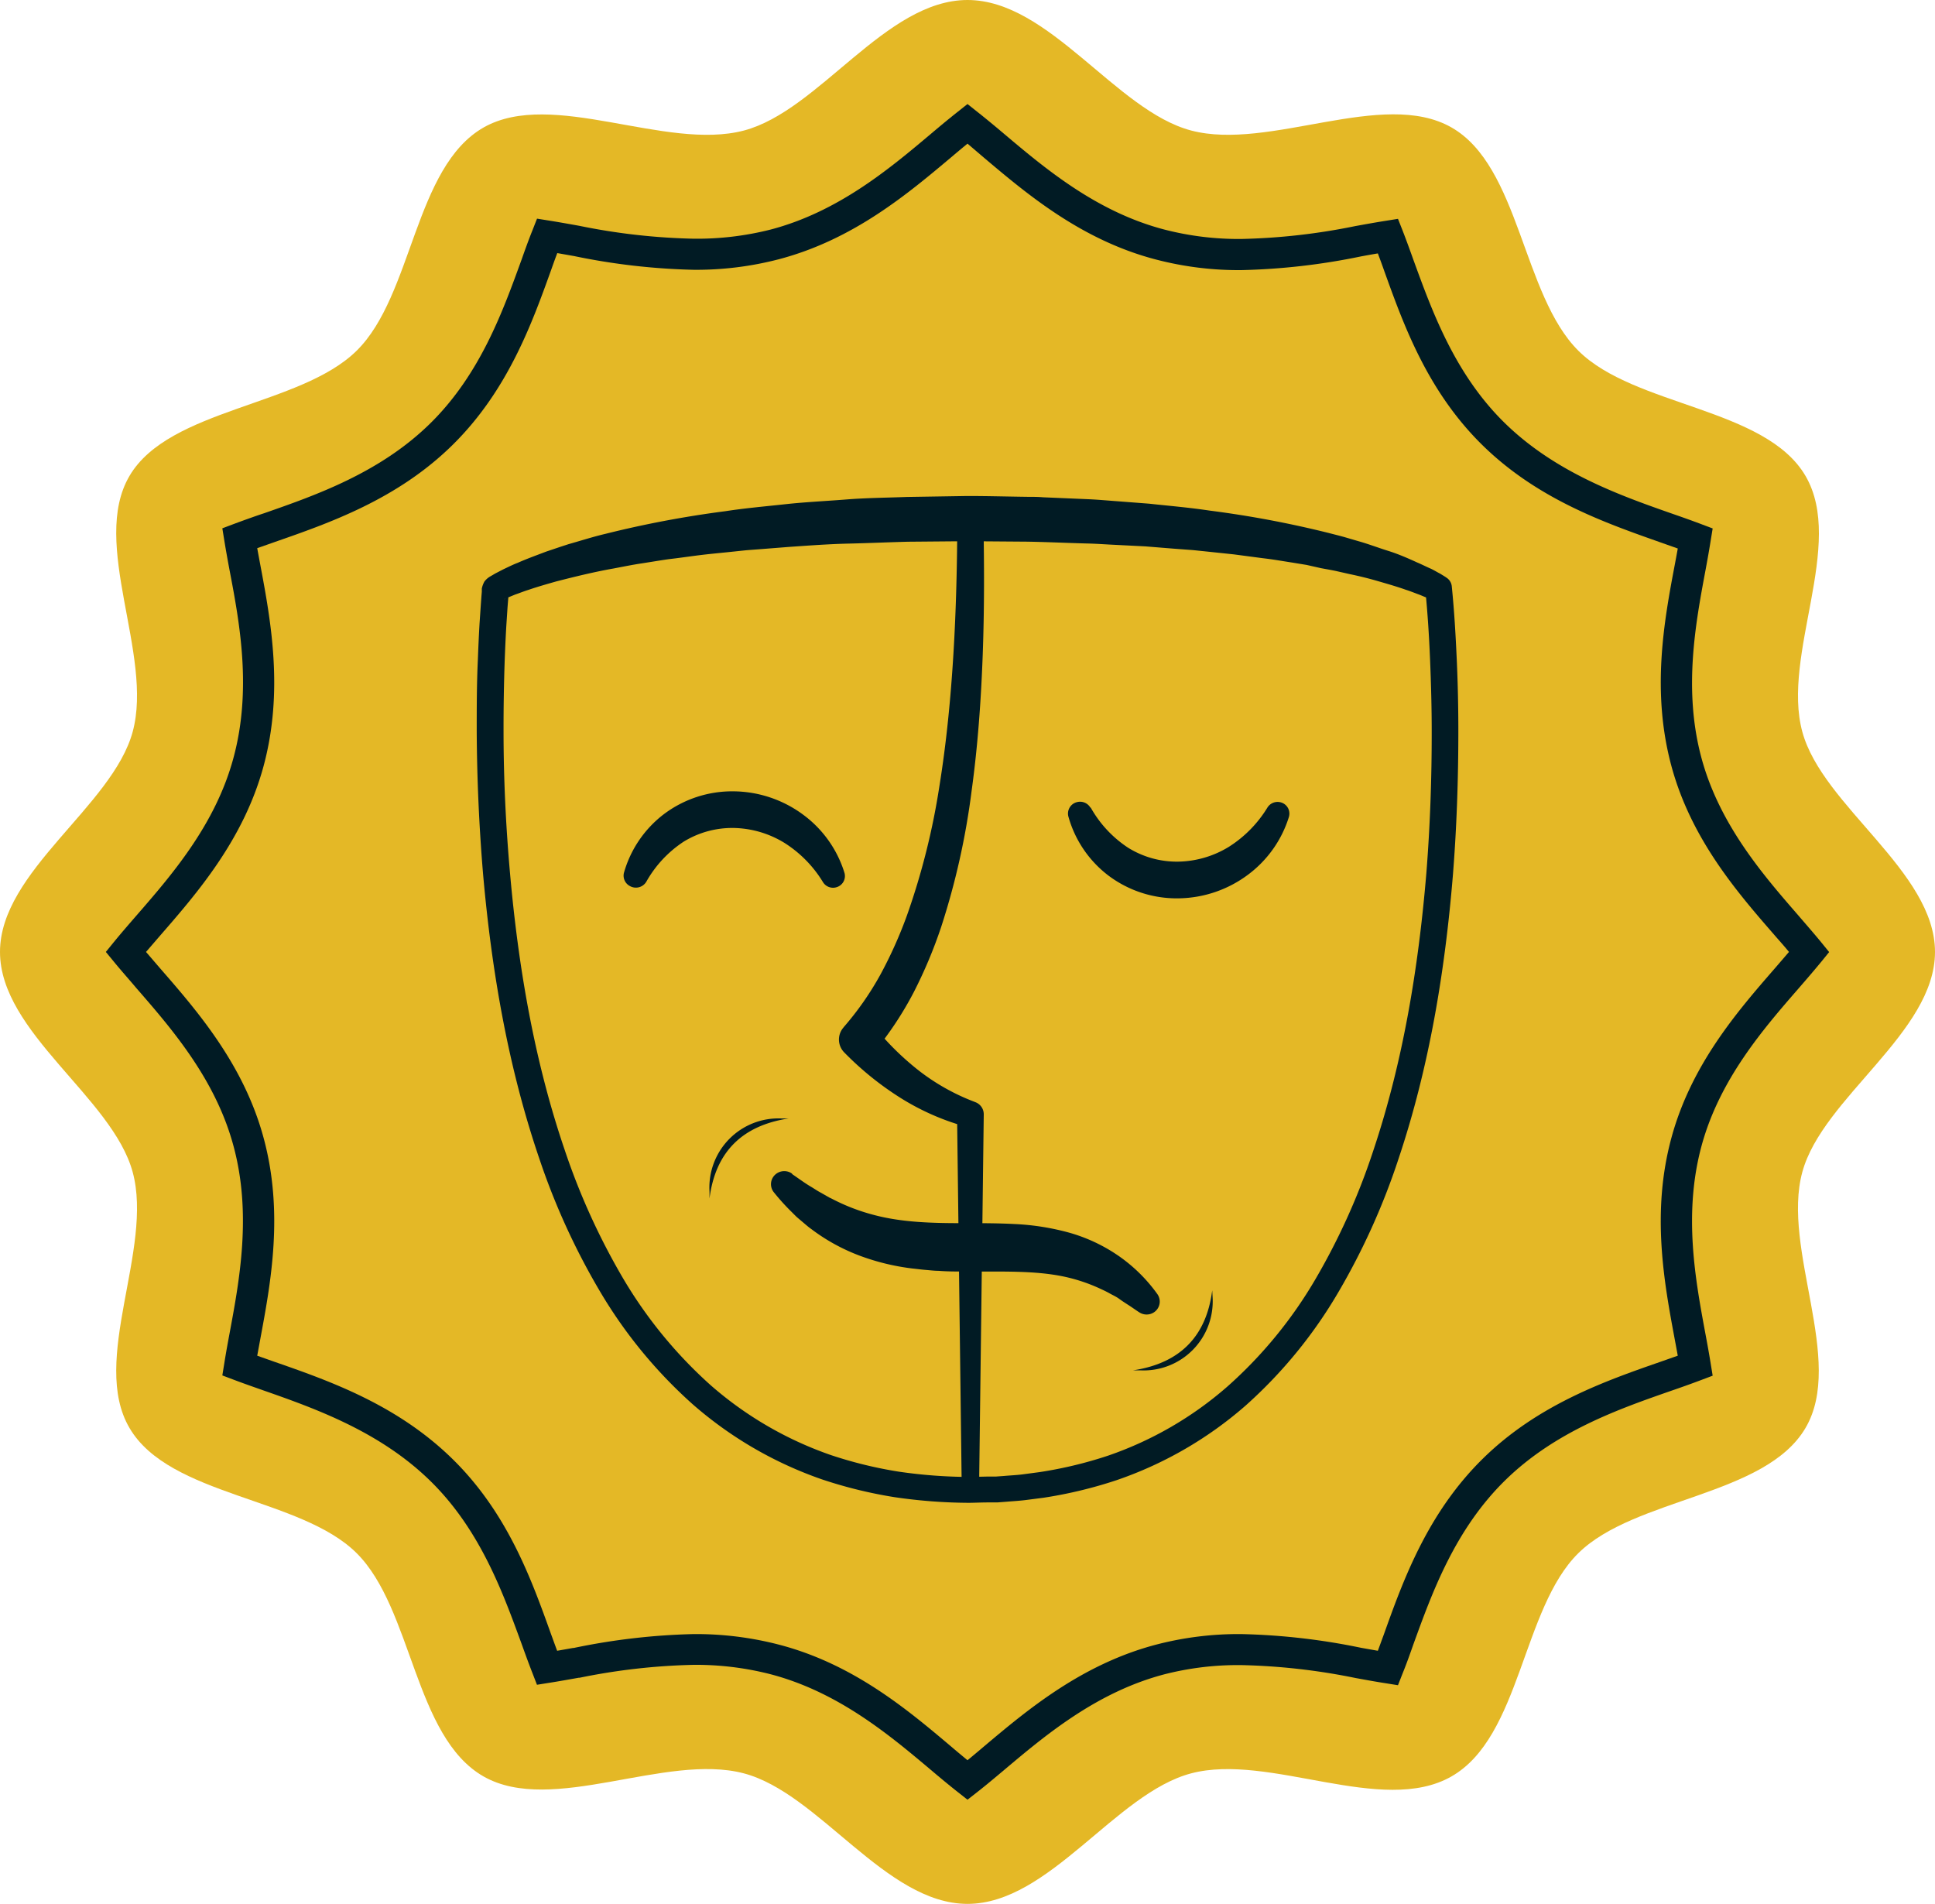 <svg id="Camada_1" data-name="Camada 1" xmlns="http://www.w3.org/2000/svg" viewBox="0 0 300 295.18"><path d="M300,150c0,12.51-17.44,22.59-20.57,34.13-3.25,11.94,6.64,29.23.49,39.68-6.23,10.6-26.45,10.79-35.2,19.39s-8.93,28.5-19.7,34.64-28.2-3.68-40.33-.49c-11.73,3.08-22,20.24-34.69,20.24s-23-17.16-34.69-20.24c-12.13-3.19-29.71,6.53-40.33.49-10.77-6.14-11-26-19.7-34.64s-29-8.79-35.2-19.39c-6.15-10.45,3.74-27.74.49-39.68C17.44,172.59,0,162.51,0,150s17.44-22.59,20.57-34.13c3.25-11.94-6.64-29.23-.49-39.68S46.53,65.4,55.28,56.8,64.21,28.3,75,22.16c10.62-6,28.2,3.68,40.33.49C127,19.57,137.29,2.41,150,2.41s23,17.16,34.69,20.24c12.13,3.19,29.71-6.53,40.33-.49s11,26,19.7,34.64,29,8.79,35.2,19.39-3.74,27.74-.49,39.68C282.56,127.41,300,137.49,300,150Z" transform="translate(0 -2.41)" style="fill:#e4b826"/><path d="M150,281.44l-1.51-1.19c-1.55-1.22-3.19-2.6-4.17-3.43-6.39-5.38-14.33-12.07-24.84-14.83a46.46,46.46,0,0,0-11.92-1.46,98.37,98.37,0,0,0-17.7,2l-.13,0c-1.54.27-3.11.56-4.54.78l-1.94.31-.7-1.81c-.66-1.69-1.3-3.47-1.68-4.53C78,249.45,74.5,239.63,66.7,232S48.92,220.81,40.89,218c-1.07-.38-2.87-1-4.59-1.65l-1.83-.69.31-1.91c.27-1.71.6-3.47.8-4.55,1.55-8.31,3.48-18.62.6-29.19-2.8-10.34-9.61-18.16-15.08-24.45-.83-1-2.23-2.56-3.48-4.09L16.41,150l1.21-1.49c1.25-1.53,2.65-3.13,3.48-4.09,5.47-6.29,12.28-14.11,15.08-24.45,2.88-10.57,1-20.88-.59-29.16-.2-1.08-.53-2.85-.81-4.58l-.31-1.91,1.83-.69C38,83,39.82,82.35,40.9,82c8-2.79,18-6.27,25.8-13.94S78,50.54,80.87,42.65c.38-1.07,1-2.84,1.68-4.53l.71-1.81,1.93.31c1.45.23,3,.51,4.62.8a98.44,98.44,0,0,0,17.75,2A46.46,46.46,0,0,0,119.48,38c10.51-2.76,18.46-9.46,24.85-14.84,1.06-.9,2.64-2.22,4.16-3.42l1.51-1.2,1.51,1.2c1.56,1.23,3.19,2.6,4.16,3.42C162.06,28.55,170,35.25,180.52,38a46,46,0,0,0,11.92,1.46,98.37,98.37,0,0,0,17.7-2c1.6-.29,3.21-.58,4.67-.81l1.93-.31.71,1.8c.66,1.7,1.3,3.48,1.68,4.55C222,50.55,225.5,60.37,233.3,68S251.08,79.19,259.1,82c1.09.38,2.88,1,4.6,1.65l1.83.69-.31,1.9c-.27,1.7-.59,3.44-.79,4.52-1.56,8.35-3.49,18.65-.62,29.23,2.81,10.34,9.62,18.16,15.08,24.44.85,1,2.25,2.59,3.49,4.1l1.21,1.49-1.21,1.49c-1.25,1.52-2.65,3.13-3.48,4.09-5.48,6.3-12.28,14.12-15.09,24.45-2.87,10.58-.94,20.88.6,29.17.2,1.07.53,2.84.81,4.58l.31,1.9-1.83.69c-1.72.65-3.52,1.28-4.6,1.65-8,2.79-18,6.26-25.8,13.94S222,249.45,219.13,257.35c-.4,1.13-1,2.87-1.68,4.53l-.71,1.81-1.93-.31c-1.5-.23-3.13-.53-4.66-.81a98.49,98.49,0,0,0-17.72-2A46,46,0,0,0,180.52,262c-10.51,2.76-18.46,9.46-24.85,14.84-1.06.89-2.63,2.22-4.16,3.42Zm-42.44-25.68a51.21,51.21,0,0,1,13.17,1.63c11.57,3,20,10.12,26.74,15.81.63.54,1.55,1.31,2.53,2.12.95-.78,1.84-1.53,2.51-2.1,6.77-5.7,15.19-12.79,26.76-15.83a50.75,50.75,0,0,1,13.16-1.63,102.24,102.24,0,0,1,18.6,2.13l2.59.46c.37-1,.69-1.88.93-2.53,3-8.41,6.75-18.79,15.32-27.23s19.13-12.11,27.61-15.06l2.64-.93c-.18-1-.35-1.9-.47-2.54-1.63-8.75-3.67-19.65-.51-31.26,3.09-11.38,10.29-19.65,16.07-26.3l2.15-2.5c-.81-1-1.6-1.86-2.14-2.49-5.79-6.65-13-14.93-16.08-26.31C256,109.59,258,98.7,259.65,90c.13-.69.3-1.58.47-2.55l-2.63-.93c-8.48-3-19-6.62-27.62-15.06s-12.3-18.82-15.3-27.16c-.23-.66-.57-1.59-.95-2.6-.85.14-1.72.3-2.59.46a102.34,102.34,0,0,1-18.59,2.13,50.77,50.77,0,0,1-13.17-1.63c-11.57-3-20-10.13-26.74-15.82L150,24.68c-.95.78-1.84,1.53-2.5,2.09-6.79,5.71-15.2,12.8-26.77,15.84a50.77,50.77,0,0,1-13.17,1.63A102,102,0,0,1,89,42.11l-2.6-.46c-.38,1-.71,1.93-.94,2.58-3,8.35-6.74,18.74-15.31,27.18S51,83.52,42.52,86.47l-2.64.93c.18,1,.35,1.9.47,2.55C42,98.7,44,109.59,40.86,121.2c-3.09,11.39-10.29,19.66-16.08,26.32L22.64,150l2.14,2.49c5.79,6.65,13,14.93,16.08,26.31,3.16,11.61,1.12,22.5-.51,31.25l-.47,2.55,2.63.93c8.48,2.95,19,6.62,27.62,15.06s12.3,18.82,15.3,27.17c.24.65.57,1.58.95,2.59l2.48-.44.11,0A102.23,102.23,0,0,1,107.56,255.76Z" transform="translate(0 -2.41)" style="fill:#011b24"/><g id="logo_v2" data-name="logo v2"><g id="logo_v1" data-name="logo v1"><path d="M110,188.23c.91-7.15,5-11.3,12.26-12.41l-1.08,0A10.71,10.71,0,0,0,110,187.16Z" transform="translate(0 -2.41)" style="fill:#011b24"/><path d="M187.94,202.47c-.91,7.15-5,11.3-12.26,12.4l1.08,0A10.71,10.71,0,0,0,188,203.54Z" transform="translate(0 -2.41)" style="fill:#011b24"/><path d="M75.1,92.58a3.18,3.18,0,0,1,.51-.53,3,3,0,0,1,.31-.22l.17-.1.28-.16c.19-.11.38-.23.56-.32l1.1-.57c.73-.34,1.47-.72,2.21-1,1.47-.65,3-1.2,4.47-1.76L87,87.15l1.14-.37,1.14-.33c1.52-.44,3-.9,4.58-1.27a162.09,162.09,0,0,1,18.58-3.51c3.11-.48,6.24-.75,9.36-1.09s6.26-.48,9.39-.73,6.26-.27,9.39-.39l9.39-.15c3.13,0,6.26.09,9.39.13.78,0,1.57,0,2.35.07l2.35.1,4.7.2c1.56.07,3.13.22,4.69.33l4.69.36c3.13.34,6.26.6,9.37,1.07a160.09,160.09,0,0,1,18.59,3.5c.77.2,1.54.39,2.3.6l2.29.67c1.52.43,3,1,4.54,1.48s3,1.12,4.47,1.79c.74.31,1.47.69,2.2,1,.36.18.73.39,1.09.59a6.22,6.22,0,0,1,.56.32l.28.17.33.21.08.06a1.81,1.81,0,0,1,.85,1.43h0c.38,3.77.59,7.46.76,11.19s.25,7.44.25,11.16c0,7.44-.25,14.89-.84,22.31-1.22,14.84-3.64,29.69-8.41,43.95a106.85,106.85,0,0,1-9.28,20.63,72.65,72.65,0,0,1-14.46,17.71,59.8,59.8,0,0,1-20,11.56,68.63,68.63,0,0,1-11.3,2.72l-2.87.37c-1,.12-1.93.17-2.89.25l-1.44.11-1.45,0c-1,0-1.92.05-2.89.06a81.28,81.28,0,0,1-11.54-.87,69.79,69.79,0,0,1-11.28-2.76,60.52,60.52,0,0,1-20-11.6A73.52,73.52,0,0,1,93,202.6,107.73,107.73,0,0,1,83.6,182c-4.85-14.24-7.37-29.07-8.69-43.9q-.94-11.13-1-22.3c0-3.73,0-7.45.18-11.17.07-1.86.15-3.72.26-5.58l.19-2.79.1-1.4.06-.71,0-.17c0-.08,0-.06,0-.31A3.85,3.85,0,0,1,75.1,92.58Zm3.5,2.16a.79.79,0,0,0,.26-.42c0-.14,0,0,0,0v.17l-.06.68-.11,1.36-.18,2.74c-.11,1.82-.19,3.66-.26,5.49q-.19,5.49-.18,11c0,7.34.35,14.67,1,22,1.29,14.59,3.77,29.13,8.48,42.94a105.18,105.18,0,0,0,9,19.82,69.76,69.76,0,0,0,13.68,16.7A56.22,56.22,0,0,0,128.8,228a65.49,65.49,0,0,0,10.55,2.58,77.86,77.86,0,0,0,10.91.82l2.74-.06,1.37,0,1.37-.1c.9-.08,1.82-.12,2.72-.23l2.71-.36a64.44,64.44,0,0,0,10.56-2.53,55.48,55.48,0,0,0,18.6-10.77A68.34,68.34,0,0,0,204,200.64a103.24,103.24,0,0,0,8.92-19.85c4.63-13.84,7-28.4,8.22-43,.58-7.3.84-14.64.83-22,0-3.67-.1-7.34-.25-11s-.38-7.35-.74-10.93h0l.93,1.49-.4-.19L221,95c-.33-.13-.65-.28-1-.41-.69-.25-1.36-.53-2.07-.75-1.4-.5-2.85-.91-4.29-1.33s-2.9-.78-4.39-1.09l-2.21-.5c-.74-.15-1.49-.28-2.24-.42L202.59,90l-2.26-.37c-1.5-.23-3-.5-4.51-.67l-4.54-.6-4.56-.48c-.76-.07-1.52-.17-2.28-.22l-2.29-.17-4.58-.37L173,86.89c-1.54-.07-3.06-.19-4.6-.22-3.07-.08-6.13-.23-9.21-.28L150,86.32l-9.22.08c-3.07.08-6.14.22-9.21.29s-6.13.3-9.19.51l-4.58.36c-.76.06-1.53.11-2.29.18l-2.28.24c-1.52.16-3,.29-4.56.48s-3,.41-4.54.59c-.76.09-1.51.21-2.26.33l-2.26.36c-1.51.22-3,.53-4.49.81-3,.53-5.93,1.25-8.86,2-1.44.41-2.89.82-4.29,1.3-.72.22-1.39.5-2.1.74l-1,.41a5.11,5.11,0,0,0-.47.21l-.24.1h0l.08,0a1.19,1.19,0,0,0,.18-.15A1.27,1.27,0,0,0,78.6,94.74Z" transform="translate(0 -2.41)" style="fill:#011b24"/><path d="M152.46,82.79c.14,7,.16,14.07-.1,21.13s-.76,14.12-1.73,21.17a114.73,114.73,0,0,1-4.7,21,72.86,72.86,0,0,1-4.24,10.11,52.94,52.94,0,0,1-6.18,9.33h0l0-4a42.69,42.69,0,0,0,7,6.91,33.41,33.41,0,0,0,8.58,4.8h0l.12.05a2,2,0,0,1,1.31,1.89l-.73,58.32h-2.68l-.73-58.32,1.42,1.93h0a38.14,38.14,0,0,1-10.25-4.52,47.78,47.78,0,0,1-8.65-7,2.84,2.84,0,0,1-.2-3.79l.16-.2h0a46.8,46.8,0,0,0,5.65-8.11,67.33,67.33,0,0,0,4.12-9.2,110.14,110.14,0,0,0,5-19.9c1.1-6.81,1.77-13.72,2.19-20.65s.58-13.9.6-20.87Z" transform="translate(0 -2.41)" style="fill:#011b24"/><path d="M96.73,137.75a17.36,17.36,0,0,1,6.17-9.09,17.6,17.6,0,0,1,10.91-3.56,18.38,18.38,0,0,1,10.79,3.68,17.66,17.66,0,0,1,6.32,8.94,1.8,1.8,0,0,1-1.24,2.25,1.83,1.83,0,0,1-2.08-.78l0,0a18.66,18.66,0,0,0-6-6.11,15.6,15.6,0,0,0-7.84-2.3A14.4,14.4,0,0,0,106,132.9a17.94,17.94,0,0,0-5.8,6.22l0,0a1.88,1.88,0,0,1-2.55.66A1.82,1.82,0,0,1,96.73,137.75Z" transform="translate(0 -2.41)" style="fill:#011b24"/><path d="M169.11,127.63a17.94,17.94,0,0,0,5.8,6.22,14.3,14.3,0,0,0,7.76,2.15,15.49,15.49,0,0,0,7.84-2.29,18.75,18.75,0,0,0,6-6.11l0,0a1.86,1.86,0,0,1,2.53-.59,1.81,1.81,0,0,1,.79,2.06,17.7,17.7,0,0,1-6.32,8.94,18.36,18.36,0,0,1-10.79,3.68,17.62,17.62,0,0,1-10.91-3.56,17.32,17.32,0,0,1-6.16-9.09,1.82,1.82,0,0,1,1.3-2.26,1.86,1.86,0,0,1,2.1.84Z" transform="translate(0 -2.41)" style="fill:#011b24"/><path d="M122.88,184.49c1,.68,2,1.43,3,2l.76.48c.25.16.52.3.77.44l.77.44.38.22.4.19a30.68,30.68,0,0,0,6.42,2.49c4.42,1.19,9.12,1.31,14.16,1.3,2.53,0,5.14,0,7.85.14a38.61,38.61,0,0,1,8.29,1.31,25.76,25.76,0,0,1,7.81,3.67,24.73,24.73,0,0,1,5.94,5.87,2,2,0,0,1-.5,2.82,2.07,2.07,0,0,1-2.32,0l-.13-.08c-.51-.34-1-.69-1.48-1s-1-.64-1.49-1-1-.57-1.51-.86-1-.51-1.54-.76a26.28,26.28,0,0,0-6.41-2c-4.45-.78-9.32-.57-14.54-.61-1.31,0-2.64,0-4-.11-.67,0-1.36-.09-2-.14s-1.37-.15-2.05-.22a35.65,35.65,0,0,1-8.21-2,29.74,29.74,0,0,1-7.42-4.08l-.42-.31-.4-.33-.79-.67c-.27-.23-.54-.45-.79-.68l-.73-.73a33.71,33.71,0,0,1-2.71-3,2,2,0,0,1,.3-2.84,2.08,2.08,0,0,1,2.45-.11Z" transform="translate(0 -2.41)" style="fill:#011b24"/></g></g></svg>